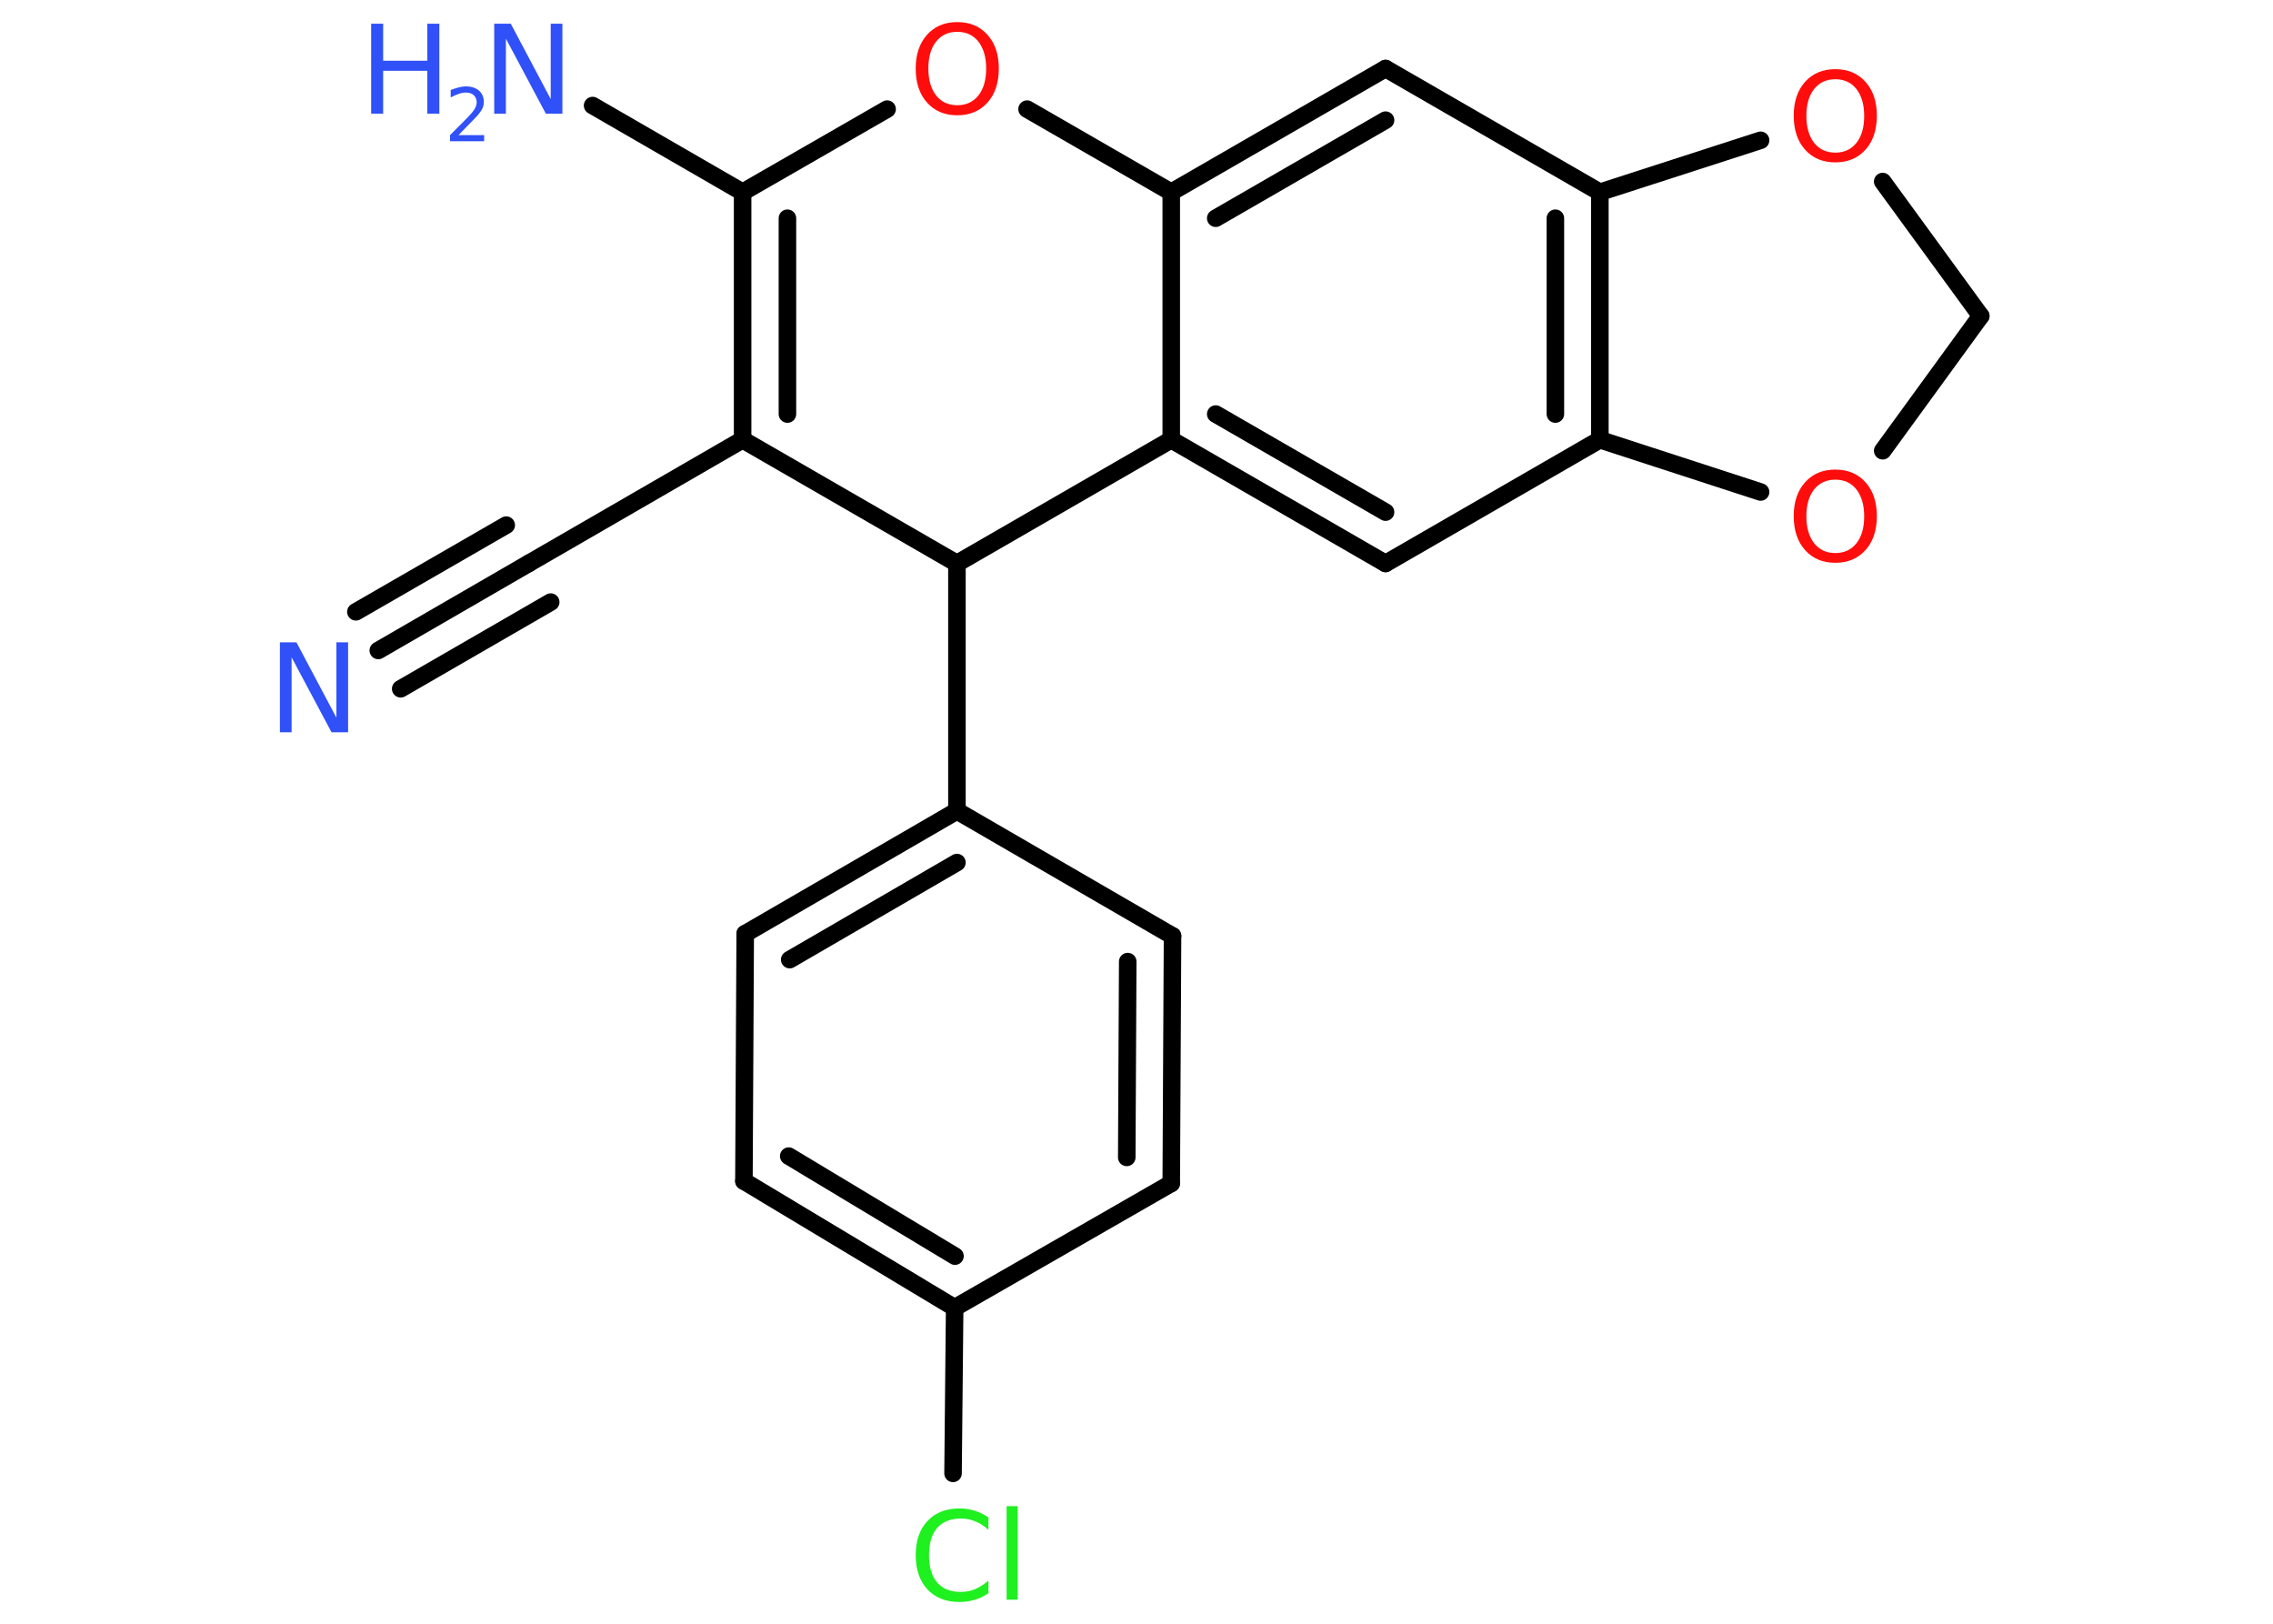 <?xml version='1.0' encoding='UTF-8'?>
<!DOCTYPE svg PUBLIC "-//W3C//DTD SVG 1.1//EN" "http://www.w3.org/Graphics/SVG/1.1/DTD/svg11.dtd">
<svg version='1.2' xmlns='http://www.w3.org/2000/svg' xmlns:xlink='http://www.w3.org/1999/xlink' width='70.0mm' height='50.0mm' viewBox='0 0 70.0 50.0'>
  <desc>Generated by the Chemistry Development Kit (http://github.com/cdk)</desc>
  <g stroke-linecap='round' stroke-linejoin='round' stroke='#000000' stroke-width='.54' fill='#3050F8'>
    <rect x='.0' y='.0' width='70.0' height='50.0' fill='#FFFFFF' stroke='none'/>
    <g id='mol1' class='mol'>
      <g id='mol1bnd1' class='bond'>
        <line x1='11.65' y1='20.03' x2='16.28' y2='17.35'/>
        <line x1='10.96' y1='18.84' x2='15.59' y2='16.17'/>
        <line x1='12.34' y1='21.21' x2='16.96' y2='18.54'/>
      </g>
      <line id='mol1bnd2' class='bond' x1='16.28' y1='17.35' x2='22.87' y2='13.54'/>
      <g id='mol1bnd3' class='bond'>
        <line x1='22.87' y1='5.92' x2='22.87' y2='13.54'/>
        <line x1='24.25' y1='6.72' x2='24.25' y2='12.75'/>
      </g>
      <line id='mol1bnd4' class='bond' x1='22.87' y1='5.92' x2='18.25' y2='3.25'/>
      <line id='mol1bnd5' class='bond' x1='22.87' y1='5.92' x2='27.32' y2='3.36'/>
      <line id='mol1bnd6' class='bond' x1='31.63' y1='3.36' x2='36.07' y2='5.92'/>
      <g id='mol1bnd7' class='bond'>
        <line x1='42.67' y1='2.11' x2='36.07' y2='5.92'/>
        <line x1='42.67' y1='3.7' x2='37.44' y2='6.72'/>
      </g>
      <line id='mol1bnd8' class='bond' x1='42.67' y1='2.11' x2='49.27' y2='5.92'/>
      <g id='mol1bnd9' class='bond'>
        <line x1='49.27' y1='13.54' x2='49.27' y2='5.92'/>
        <line x1='47.9' y1='12.75' x2='47.9' y2='6.72'/>
      </g>
      <line id='mol1bnd10' class='bond' x1='49.27' y1='13.54' x2='42.67' y2='17.35'/>
      <g id='mol1bnd11' class='bond'>
        <line x1='36.07' y1='13.54' x2='42.67' y2='17.35'/>
        <line x1='37.44' y1='12.75' x2='42.67' y2='15.77'/>
      </g>
      <line id='mol1bnd12' class='bond' x1='36.07' y1='5.92' x2='36.07' y2='13.54'/>
      <line id='mol1bnd13' class='bond' x1='36.07' y1='13.54' x2='29.47' y2='17.35'/>
      <line id='mol1bnd14' class='bond' x1='22.87' y1='13.54' x2='29.47' y2='17.35'/>
      <line id='mol1bnd15' class='bond' x1='29.47' y1='17.35' x2='29.47' y2='24.97'/>
      <g id='mol1bnd16' class='bond'>
        <line x1='29.47' y1='24.97' x2='22.95' y2='28.75'/>
        <line x1='29.47' y1='26.56' x2='24.32' y2='29.55'/>
      </g>
      <line id='mol1bnd17' class='bond' x1='22.95' y1='28.75' x2='22.91' y2='36.37'/>
      <g id='mol1bnd18' class='bond'>
        <line x1='22.91' y1='36.37' x2='29.4' y2='40.27'/>
        <line x1='24.29' y1='35.6' x2='29.41' y2='38.68'/>
      </g>
      <line id='mol1bnd19' class='bond' x1='29.4' y1='40.27' x2='29.35' y2='45.37'/>
      <line id='mol1bnd20' class='bond' x1='29.4' y1='40.27' x2='36.07' y2='36.44'/>
      <g id='mol1bnd21' class='bond'>
        <line x1='36.07' y1='36.44' x2='36.11' y2='28.82'/>
        <line x1='34.7' y1='35.64' x2='34.73' y2='29.61'/>
      </g>
      <line id='mol1bnd22' class='bond' x1='29.47' y1='24.97' x2='36.11' y2='28.82'/>
      <line id='mol1bnd23' class='bond' x1='49.27' y1='13.54' x2='54.22' y2='15.15'/>
      <line id='mol1bnd24' class='bond' x1='57.98' y1='13.88' x2='61.0' y2='9.73'/>
      <line id='mol1bnd25' class='bond' x1='61.0' y1='9.73' x2='57.98' y2='5.59'/>
      <line id='mol1bnd26' class='bond' x1='49.27' y1='5.92' x2='54.22' y2='4.32'/>
      <path id='mol1atm1' class='atom' d='M8.63 19.78h.5l1.23 2.32v-2.32h.36v2.77h-.51l-1.23 -2.31v2.31h-.36v-2.77z' stroke='none'/>
      <g id='mol1atm5' class='atom'>
        <path d='M15.23 .73h.5l1.23 2.32v-2.32h.36v2.77h-.51l-1.23 -2.31v2.31h-.36v-2.77z' stroke='none'/>
        <path d='M11.43 .73h.37v1.14h1.36v-1.14h.37v2.77h-.37v-1.32h-1.36v1.32h-.37v-2.77z' stroke='none'/>
        <path d='M14.13 4.16h.78v.19h-1.05v-.19q.13 -.13 .35 -.35q.22 -.22 .28 -.29q.11 -.12 .15 -.21q.04 -.08 .04 -.16q.0 -.13 -.09 -.22q-.09 -.08 -.24 -.08q-.11 .0 -.22 .04q-.12 .04 -.25 .11v-.23q.14 -.05 .25 -.08q.12 -.03 .21 -.03q.26 .0 .41 .13q.15 .13 .15 .35q.0 .1 -.04 .19q-.04 .09 -.14 .21q-.03 .03 -.18 .19q-.15 .15 -.42 .43z' stroke='none'/>
      </g>
      <path id='mol1atm6' class='atom' d='M29.48 .98q-.41 .0 -.65 .3q-.24 .3 -.24 .83q.0 .52 .24 .83q.24 .3 .65 .3q.41 .0 .65 -.3q.24 -.3 .24 -.83q.0 -.52 -.24 -.83q-.24 -.3 -.65 -.3zM29.48 .68q.58 .0 .93 .39q.35 .39 .35 1.04q.0 .66 -.35 1.05q-.35 .39 -.93 .39q-.58 .0 -.93 -.39q-.35 -.39 -.35 -1.05q.0 -.65 .35 -1.04q.35 -.39 .93 -.39z' stroke='none' fill='#FF0D0D'/>
      <path id='mol1atm18' class='atom' d='M30.44 46.71v.4q-.19 -.18 -.4 -.26q-.21 -.09 -.45 -.09q-.47 .0 -.73 .29q-.25 .29 -.25 .84q.0 .55 .25 .84q.25 .29 .73 .29q.24 .0 .45 -.09q.21 -.09 .4 -.26v.39q-.2 .14 -.42 .2q-.22 .07 -.47 .07q-.63 .0 -.99 -.39q-.36 -.39 -.36 -1.05q.0 -.67 .36 -1.05q.36 -.39 .99 -.39q.25 .0 .47 .07q.22 .07 .41 .2zM31.0 46.38h.34v2.88h-.34v-2.88z' stroke='none' fill='#1FF01F'/>
      <path id='mol1atm21' class='atom' d='M56.52 14.77q-.41 .0 -.65 .3q-.24 .3 -.24 .83q.0 .52 .24 .83q.24 .3 .65 .3q.41 .0 .65 -.3q.24 -.3 .24 -.83q.0 -.52 -.24 -.83q-.24 -.3 -.65 -.3zM56.52 14.46q.58 .0 .93 .39q.35 .39 .35 1.04q.0 .66 -.35 1.05q-.35 .39 -.93 .39q-.58 .0 -.93 -.39q-.35 -.39 -.35 -1.05q.0 -.65 .35 -1.04q.35 -.39 .93 -.39z' stroke='none' fill='#FF0D0D'/>
      <path id='mol1atm23' class='atom' d='M56.52 2.44q-.41 .0 -.65 .3q-.24 .3 -.24 .83q.0 .52 .24 .83q.24 .3 .65 .3q.41 .0 .65 -.3q.24 -.3 .24 -.83q.0 -.52 -.24 -.83q-.24 -.3 -.65 -.3zM56.52 2.13q.58 .0 .93 .39q.35 .39 .35 1.04q.0 .66 -.35 1.05q-.35 .39 -.93 .39q-.58 .0 -.93 -.39q-.35 -.39 -.35 -1.05q.0 -.65 .35 -1.04q.35 -.39 .93 -.39z' stroke='none' fill='#FF0D0D'/>
    </g>
  </g>
</svg>
